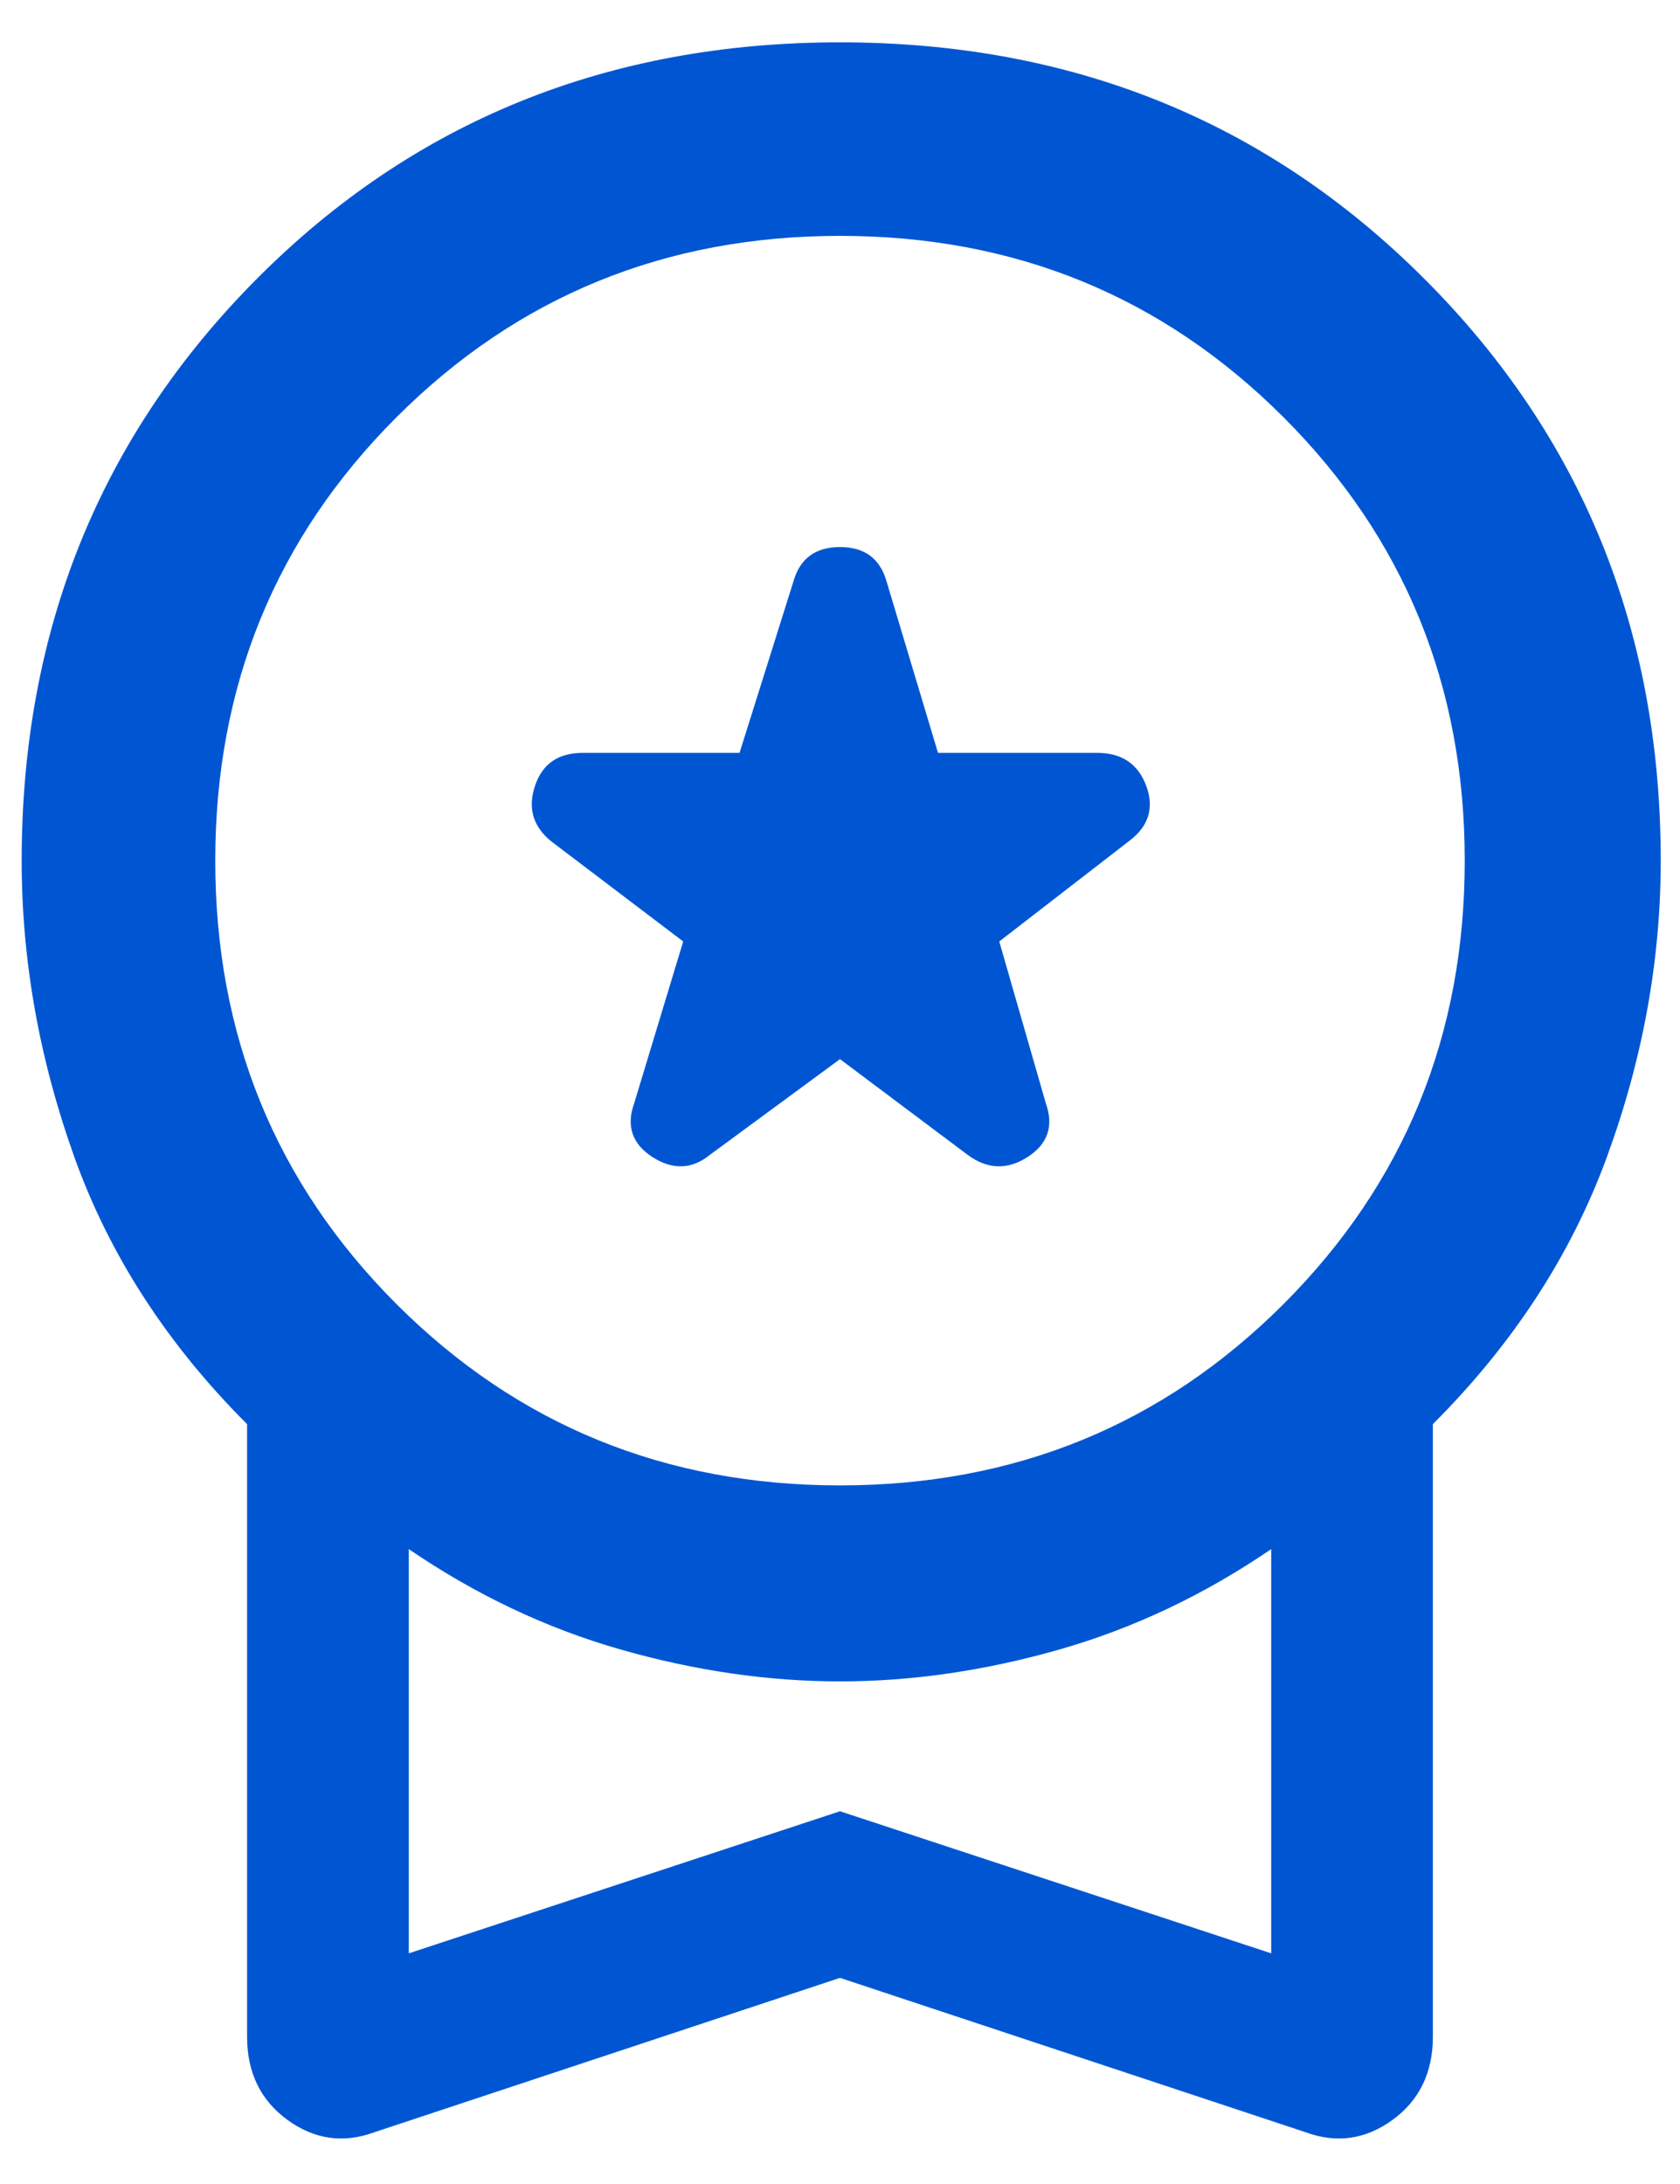 <svg width="30" height="39" viewBox="0 0 30 39" fill="none" xmlns="http://www.w3.org/2000/svg">
<path d="M12.681 20.619L15 18.913L17.275 20.619C17.625 20.881 17.982 20.896 18.347 20.663C18.711 20.429 18.821 20.108 18.675 19.7L17.844 16.812L20.162 15.019C20.512 14.756 20.614 14.428 20.469 14.034C20.323 13.641 20.031 13.444 19.594 13.444H16.75L15.831 10.381C15.714 9.973 15.438 9.769 15 9.769C14.562 9.769 14.285 9.973 14.169 10.381L13.206 13.444H10.406C9.969 13.444 9.684 13.641 9.553 14.034C9.422 14.428 9.517 14.756 9.837 15.019L12.2 16.812L11.325 19.7C11.179 20.108 11.289 20.429 11.653 20.663C12.018 20.896 12.36 20.881 12.681 20.619ZM6.687 38.075C6.133 38.279 5.616 38.206 5.134 37.856C4.653 37.506 4.412 37.01 4.412 36.369V25.431C2.983 24.002 1.955 22.413 1.328 20.663C0.701 18.913 0.387 17.148 0.387 15.369C0.387 11.256 1.787 7.793 4.587 4.978C7.387 2.164 10.858 0.756 15 0.756C19.142 0.756 22.62 2.164 25.434 4.978C28.249 7.793 29.656 11.256 29.656 15.369C29.656 17.148 29.335 18.913 28.694 20.663C28.052 22.413 27.017 24.002 25.587 25.431V36.369C25.587 37.01 25.347 37.506 24.866 37.856C24.384 38.206 23.867 38.279 23.312 38.075L15 35.319L6.687 38.075ZM15 26.525C18.121 26.525 20.76 25.446 22.919 23.288C25.077 21.129 26.156 18.49 26.156 15.369C26.156 12.248 25.077 9.608 22.919 7.45C20.76 5.292 18.121 4.212 15 4.212C11.879 4.212 9.24 5.292 7.081 7.45C4.923 9.608 3.844 12.248 3.844 15.369C3.844 18.49 4.923 21.129 7.081 23.288C9.24 25.446 11.879 26.525 15 26.525ZM7.3 34.881L15 32.344L22.7 34.881V27.663C21.504 28.479 20.243 29.077 18.916 29.456C17.588 29.835 16.283 30.025 15 30.025C13.717 30.025 12.411 29.835 11.084 29.456C9.757 29.077 8.496 28.479 7.3 27.663V34.881Z" fill="#0056D2"/>
</svg>
